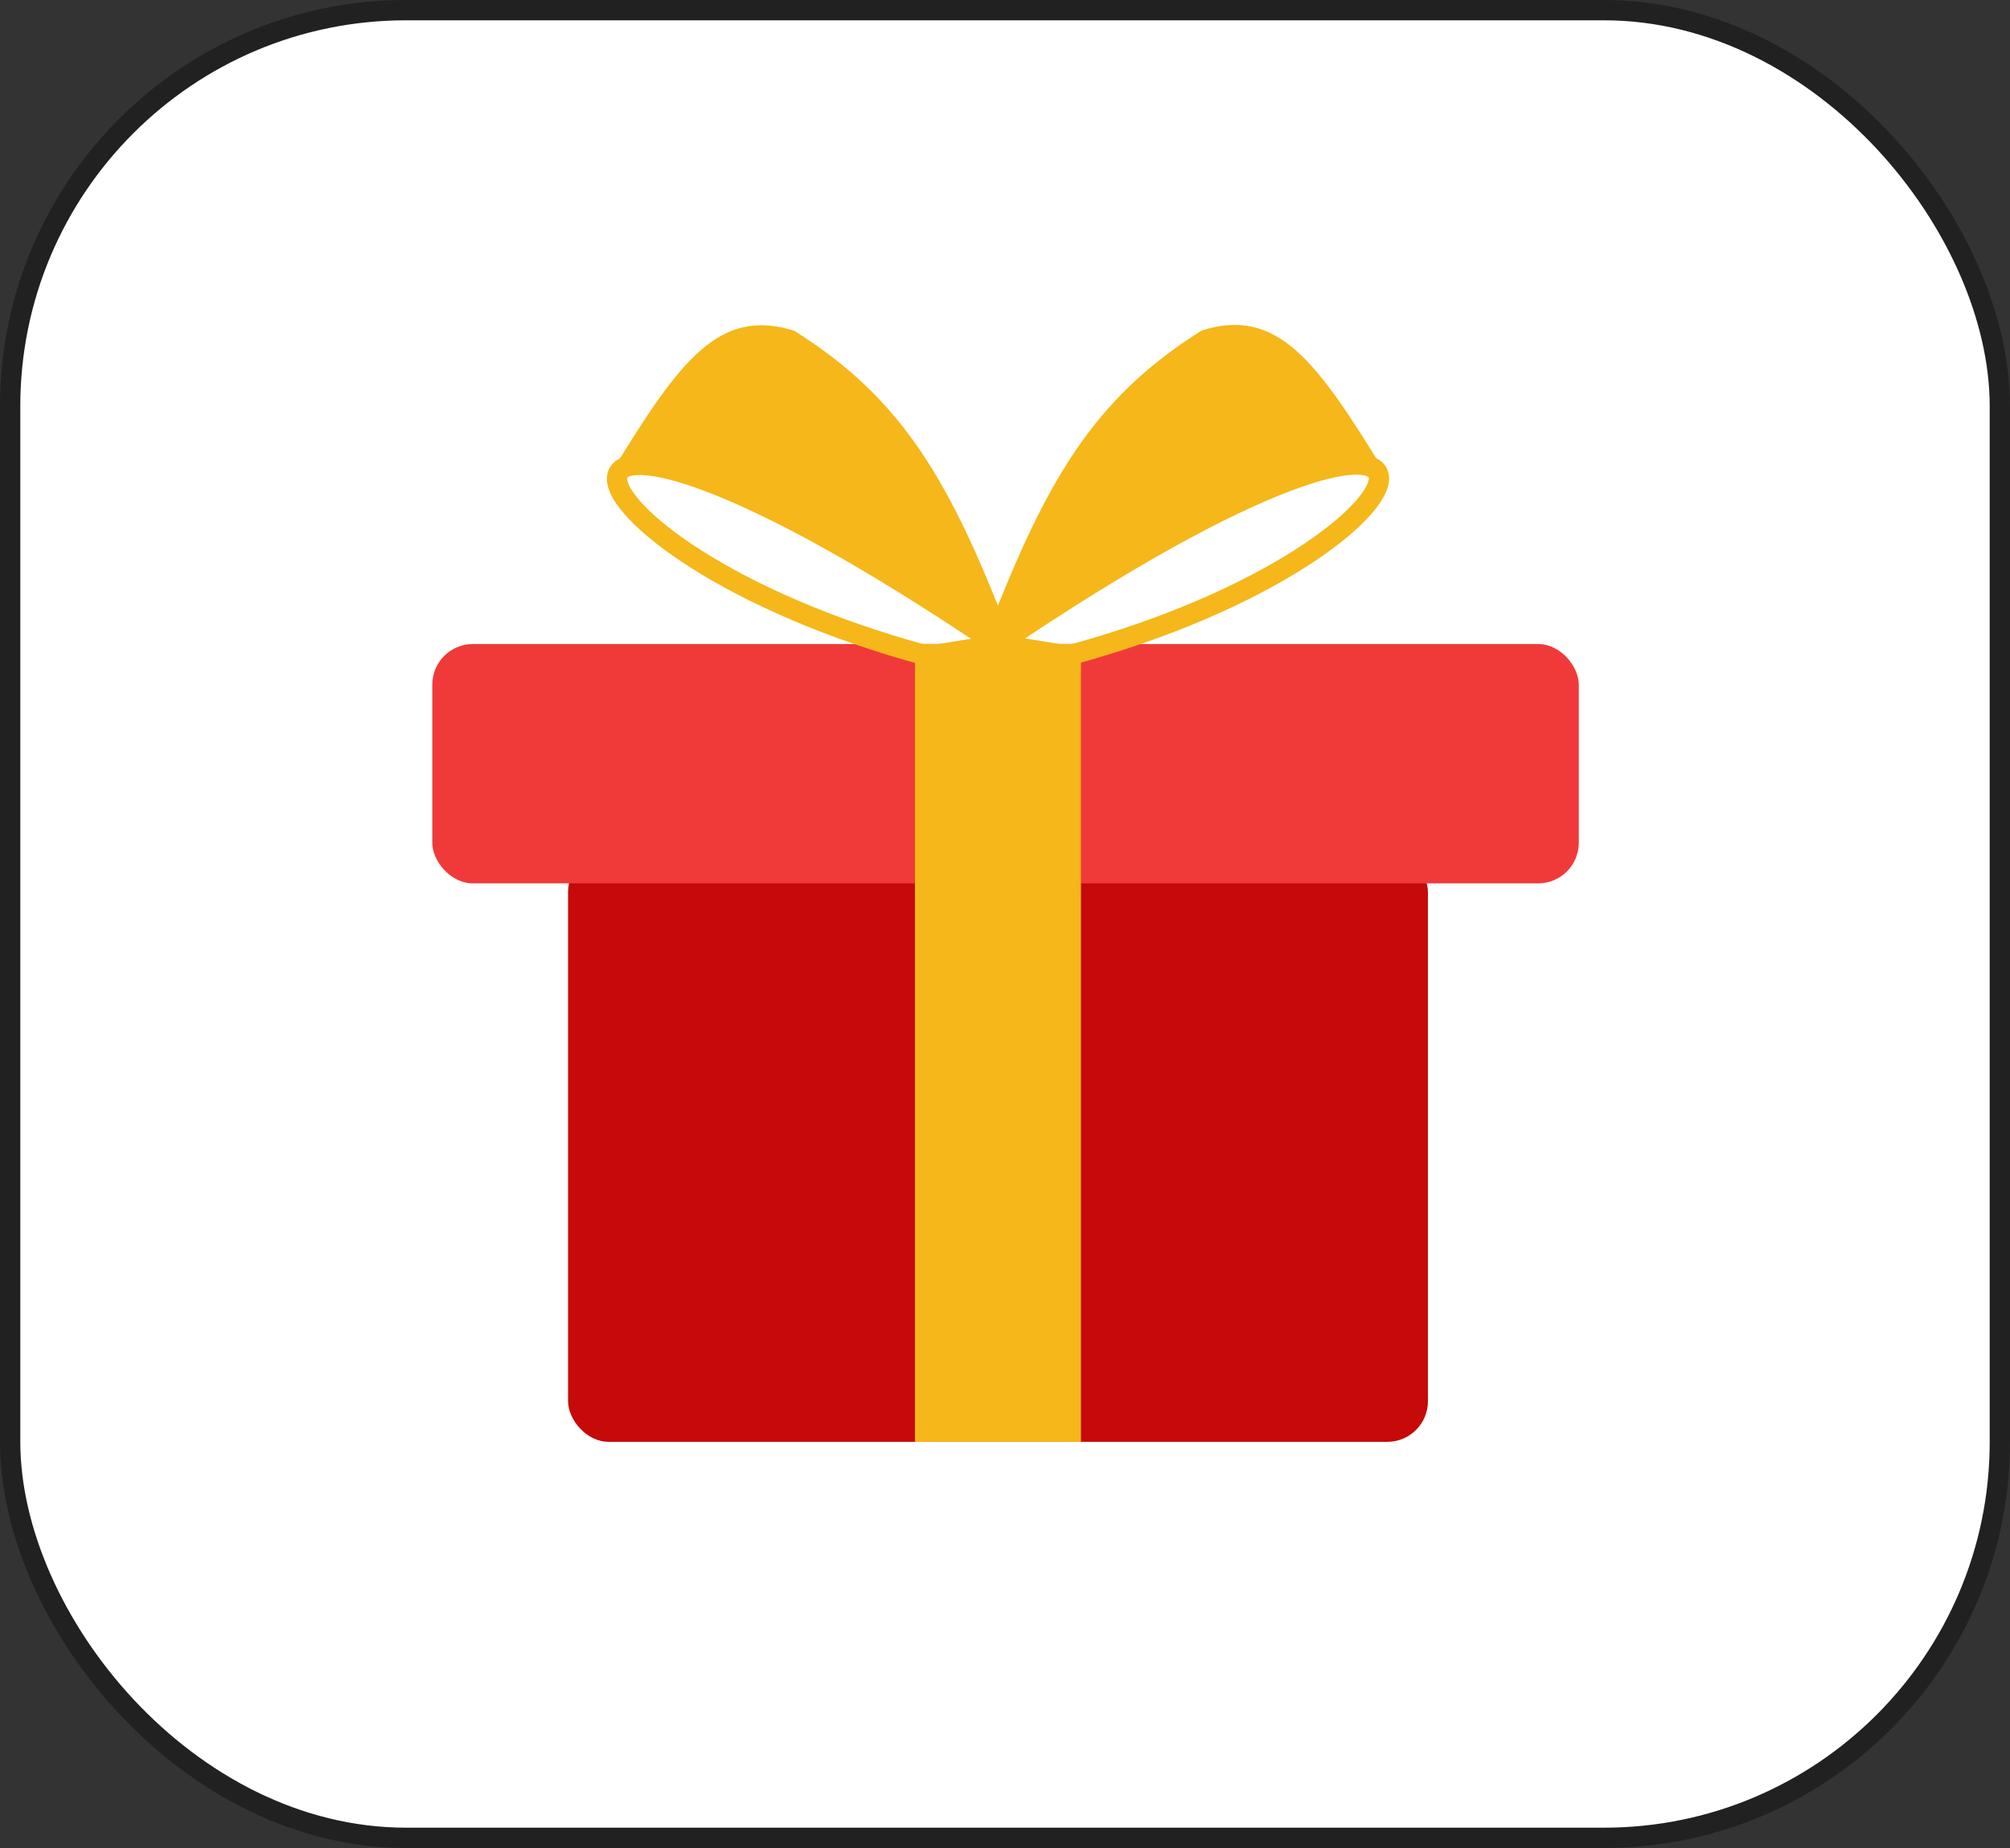 <svg width="99" height="91" viewBox="0 0 99 91" fill="none" xmlns="http://www.w3.org/2000/svg">
<rect x="0" y="0" width="99" height="91" fill="#333333" stroke="none"/>
<rect x="0.5" y="0.5" width="98" height="90" rx="19.5" fill="white" stroke="#212121"/>
<rect x="27.979" y="41.929" width="42.352" height="29.071" rx="2" fill="#C60909"/>
<rect x="21.292" y="31.714" width="56.469" height="11.786" rx="2" fill="#F03A3A"/>
<rect x="45.067" y="31.714" width="8.173" height="39.286" fill="#F5B719"/>
<path d="M49.155 31.73C74.776 14.37 72.415 26.965 52.601 32.286L49.155 31.73Z" stroke="#F5B719"/>
<path d="M59.187 16.275C53.817 19.651 51.452 23.71 48.413 31.73C60.628 25.364 65.113 22.267 68.103 23.087C64.842 17.774 62.902 15.096 59.187 16.275Z" fill="#F5B719"/>
<path d="M49.154 31.747C23.533 14.386 25.895 26.981 45.708 32.302L49.154 31.747Z" stroke="#F5B719"/>
<path d="M39.126 16.291C44.495 19.668 46.861 23.726 49.899 31.747C37.684 25.381 33.2 22.283 30.209 23.104C33.47 17.79 35.41 15.112 39.126 16.291Z" fill="#F5B719"/>
</svg>

